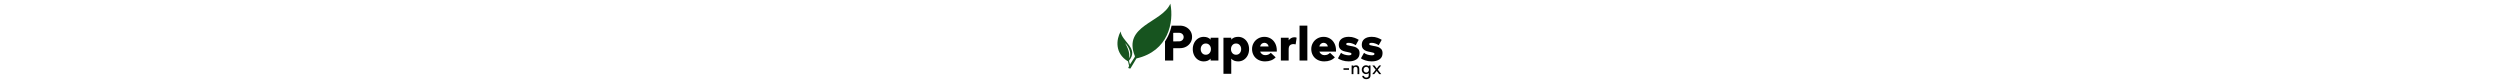   <svg class="logo d-none d-md-block" xmlns="http://www.w3.org/2000/svg" viewBox="0 0 2897.4 896.6" height="6em">
    <path class="leaf" d="M140,713.7c-3.4-16.4-10.3-49.1-11.2-49.1c-145.7-87.1-128.4-238-80.2-324.2C59,449,251.2,524,139.1,656.8 c-0.9,1.7,5.2,22.4,10.3,41.4c22.4-37.9,56-83.6,54.3-87.9C65.9,273.9,496.9,248.1,586.6,39.4c40.5,201.8-20.7,513.9-367.2,593.2 c-1.7,0.9-62.9,108.6-65.5,109.5c0-1.7-25.9-0.9-22.4-9.5C133.1,727.4,136.6,720.6,140,713.7L140,713.7z M135.7,632.6 c44-50.9-7.8-137.9-38.8-166.4C149.5,556.7,146,609.3,135.7,632.6L135.7,632.6z" transform="translate(0)" style="fill:#17541f"/>
    <g class="text" style="fill:#000">
      <path d="M1022.3,428.7c-17.8-19.9-42.7-29.8-74.7-29.8c-22.3,0-42.4,5.7-60.5,17.3c-18.1,11.6-32.3,27.5-42.5,47.8 s-15.3,42.9-15.3,67.8c0,24.9,5.1,47.5,15.3,67.8c10.3,20.3,24.4,36.2,42.5,47.8c18.1,11.5,38.3,17.3,60.5,17.3 c32,0,56.9-9.9,74.7-29.8v20.4v0.2h84.5V408.3h-84.5V428.7z M1010.5,575c-10.2,11.7-23.6,17.6-40.2,17.6s-29.9-5.9-40-17.6 s-15.1-26.1-15.1-43.3c0-17.1,5-31.6,15.1-43.3s23.4-17.6,40-17.6c16.6,0,30,5.9,40.2,17.6s15.3,26.1,15.3,43.3 S1020.7,563.3,1010.5,575z" transform="translate(0)"/>
      <path d="M1381,416.1c-18.1-11.5-38.3-17.3-60.5-17.4c-32,0-56.9,9.9-74.7,29.8v-20.4h-84.5v390.7h84.5v-164 c17.8,19.9,42.7,29.8,74.7,29.8c22.3,0,42.4-5.7,60.5-17.3s32.3-27.5,42.5-47.8c10.2-20.3,15.3-42.9,15.3-67.8s-5.1-47.5-15.3-67.8 C1413.2,443.6,1399.1,427.7,1381,416.1z M1337.9,575c-10.1,11.7-23.4,17.6-40,17.6s-29.9-5.9-40-17.6s-15.1-26.1-15.1-43.3 c0-17.1,5-31.6,15.1-43.3s23.4-17.6,40-17.6s29.9,5.9,40,17.6s15.1,26.1,15.1,43.3S1347.9,563.3,1337.9,575z" transform="translate(0)"/>
      <path d="M1672.2,416.8c-20.5-12-43-18-67.6-18c-24.9,0-47.6,5.9-68,17.6c-20.4,11.7-36.5,27.7-48.2,48s-17.6,42.7-17.6,67.3 c0.3,25.2,6.2,47.8,17.8,68c11.5,20.2,28,36,49.3,47.6c21.3,11.5,45.9,17.3,73.8,17.3c48.6,0,86.8-14.7,114.7-44l-52.5-48.9 c-8.6,8.3-17.6,14.6-26.7,19c-9.3,4.3-21.1,6.4-35.3,6.4c-11.6,0-22.5-3.6-32.7-10.9c-10.3-7.3-17.1-16.5-20.7-27.8h180l0.4-11.6 c0-29.6-6-55.7-18-78.2S1692.6,428.8,1672.2,416.8z M1558.3,503.2c2.1-12.1,7.5-21.8,16.2-29.1s18.7-10.9,30-10.9 s21.2,3.6,29.8,10.9c8.6,7.2,13.9,16.9,16,29.1H1558.3z" transform="translate(0)"/>
      <path d="M1895.3,411.7c-11,5.6-20.3,13.7-28,24.4h-0.1v-28h-84.5v247.3h84.5V536.3c0-22.6,4.7-38.1,14.2-46.5 c9.5-8.5,22.7-12.7,39.6-12.7c6.2,0,13.5,1,21.8,3.1l10.7-72c-5.9-3.3-14.5-4.9-25.8-4.9C1917.1,403.3,1906.3,406.1,1895.3,411.7z"  transform="translate(0)"/>
      <rect x="1985" y="277.4" width="84.5" height="377.8" transform="translate(0)"/>
      <path d="M2313.2,416.8c-20.5-12-43-18-67.6-18c-24.9,0-47.6,5.9-68,17.6s-36.5,27.7-48.2,48c-11.7,20.3-17.6,42.7-17.6,67.3 c0.3,25.2,6.2,47.8,17.8,68c11.5,20.2,28,36,49.3,47.6c21.3,11.5,45.9,17.3,73.8,17.3c48.6,0,86.8-14.7,114.7-44l-52.5-48.9 c-8.6,8.3-17.6,14.6-26.7,19c-9.3,4.3-21.1,6.4-35.3,6.4c-11.6,0-22.5-3.6-32.7-10.9c-10.3-7.3-17.1-16.5-20.7-27.8h180l0.4-11.6 c0-29.6-6-55.7-18-78.2S2333.6,428.8,2313.2,416.8z M2199.3,503.2c2.1-12.1,7.5-21.8,16.2-29.1s18.7-10.9,30-10.9 s21.2,3.6,29.8,10.9c8.6,7.2,13.9,16.9,16,29.1H2199.3z" transform="translate(0)"/>
      <path d="M2583.6,507.7c-13.8-4.4-30.6-8.1-50.5-11.1c-15.1-2.7-26.1-5.2-32.9-7.6c-6.8-2.4-10.2-6.1-10.2-11.1s2.3-8.7,6.7-10.9 c4.4-2.2,11.5-3.3,21.3-3.3c11.6,0,24.3,2.4,38.1,7.2c13.9,4.8,26.2,11,36.9,18.4l32.4-58.2c-11.3-7.4-26.2-14.7-44.9-21.8 c-18.7-7.1-39.6-10.7-62.7-10.7c-33.7,0-60.2,7.6-79.3,22.7c-19.1,15.1-28.7,36.1-28.7,63.1c0,19,4.8,33.9,14.4,44.7 c9.6,10.8,21,18.5,34,22.9c13.1,4.5,28.9,8.3,47.6,11.6c14.6,2.7,25.1,5.3,31.6,7.8s9.8,6.5,9.8,11.8c0,10.4-9.7,15.6-29.3,15.6 c-13.7,0-28.5-2.3-44.7-6.9c-16.1-4.6-29.2-11.3-39.3-20.2l-33.3,60c9.2,7.4,24.6,14.7,46.2,22c21.7,7.3,45.2,10.9,70.7,10.9 c34.7,0,62.9-7.4,84.5-22.4c21.7-15,32.5-37.3,32.5-66.9c0-19.3-5-34.2-15.1-44.9S2597.4,512.1,2583.6,507.7z" transform="translate(0)"/>
      <path d="M2883.4,575.3c0-19.3-5-34.2-15.1-44.9s-22-18.3-35.8-22.7c-13.8-4.4-30.6-8.1-50.5-11.1c-15.1-2.7-26.1-5.2-32.9-7.6 c-6.8-2.4-10.2-6.1-10.2-11.1s2.3-8.7,6.7-10.9c4.4-2.2,11.5-3.3,21.3-3.3c11.6,0,24.3,2.4,38.1,7.2c13.9,4.8,26.2,11,36.9,18.4 l32.4-58.2c-11.3-7.4-26.2-14.7-44.9-21.8c-18.7-7.1-39.6-10.7-62.7-10.7c-33.7,0-60.2,7.6-79.3,22.7 c-19.1,15.1-28.7,36.1-28.7,63.1c0,19,4.8,33.9,14.4,44.7c9.6,10.8,21,18.5,34,22.9c13.1,4.5,28.9,8.3,47.6,11.6 c14.6,2.7,25.1,5.3,31.6,7.8s9.8,6.5,9.8,11.8c0,10.4-9.7,15.6-29.3,15.6c-13.7,0-28.5-2.3-44.7-6.9c-16.1-4.6-29.2-11.3-39.3-20.2 l-33.3,60c9.2,7.4,24.6,14.7,46.2,22c21.7,7.3,45.2,10.9,70.7,10.9c34.7,0,62.9-7.4,84.5-22.4 C2872.6,627.2,2883.4,604.9,2883.4,575.3z" transform="translate(0)"/>
      <rect x="2460.7" y="738.7" width="59.6" height="17.2" transform="translate(0)"/>
      <path d="M2596.5,706.4c-5.7,0-11,1-15.8,3s-9,5-12.5,8.9v-9.4h-19.4v93.6h19.4v-52c0-8.6,2.1-15.3,6.3-20c4.2-4.7,9.5-7.1,15.9-7.1 c7.8,0,13.4,2.3,16.8,6.7c3.4,4.5,5.1,11.3,5.1,20.5v52h19.4v-56.8c0-12.8-3.2-22.6-9.5-29.3 C2615.8,709.8,2607.3,706.4,2596.5,706.4z" transform="translate(0)"/>
      <path d="M2733.8,717.7c-3.6-3.4-7.9-6.1-13.1-8.2s-10.6-3.1-16.2-3.1c-8.7,0-16.5,2.1-23.5,6.3s-12.5,10-16.5,17.3 c-4,7.3-6,15.4-6,24.4c0,8.9,2,17.1,6,24.3c4,7.3,9.5,13,16.5,17.2s14.9,6.3,23.5,6.3c5.6,0,11-1,16.2-3.1 c5.1-2.1,9.5-4.8,13.1-8.2v24.4c0,8.5-2.5,14.8-7.6,18.7c-5,3.9-11,5.9-18,5.9c-6.7,0-12.4-1.6-17.3-4.7c-4.8-3.1-7.6-7.7-8.3-13.8 h-19.4c0.6,7.7,2.9,14.2,7.1,19.5s9.6,9.3,16.2,12c6.6,2.7,13.8,4,21.7,4c12.8,0,23.5-3.4,32-10.1c8.6-6.7,12.8-17.1,12.8-31.1 V708.9h-19.2V717.7z M2732.2,770.1c-2.5,4.7-6,8.3-10.4,11.2c-4.4,2.7-9.4,4-14.9,4c-5.7,0-10.8-1.4-15.2-4.3s-7.8-6.7-10.2-11.4 c-2.3-4.8-3.5-9.8-3.5-15.2c0-5.5,1.1-10.6,3.5-15.3s5.8-8.5,10.2-11.3s9.5-4.2,15.2-4.2c5.5,0,10.5,1.4,14.9,4s7.9,6.3,10.4,11 s3.8,10,3.8,15.8S2734.7,765.4,2732.2,770.1z" transform="translate(0)"/>
      <polygon points="2867.9,708.9 2846.5,708.9 2820.9,741.9 2795.5,708.9 2773.1,708.9 2809.1,755 2771.5,802.5 2792.9,802.5  2820.1,767.9 2847.2,802.6 2869.6,802.6 2832,754.4 	" transform="translate(0)"/>
      <path d="M757.6,293.7c-20-10.8-42.6-16.2-67.8-16.2H600c-8.5,39.2-21.1,76.4-37.6,111.3c-9.9,20.8-21.1,40.6-33.6,59.4v207.2h88.9 V521.5h72c25.2,0,47.8-5.4,67.8-16.2s35.7-25.6,47.1-44.2c11.4-18.7,17.1-39.1,17.1-61.3c0.1-22.7-5.6-43.3-17-61.9 C793.3,319.2,777.6,304.5,757.6,293.7z M716.6,434.3c-9.3,8.9-21.6,13.3-36.7,13.3l-62.2,0.4v-92.5l62.2-0.4 c15.1,0,27.3,4.4,36.7,13.3c9.4,8.9,14,19.9,14,32.9C730.6,414.5,726,425.4,716.6,434.3z" transform="translate(0)"/>
    </g>
  </svg>